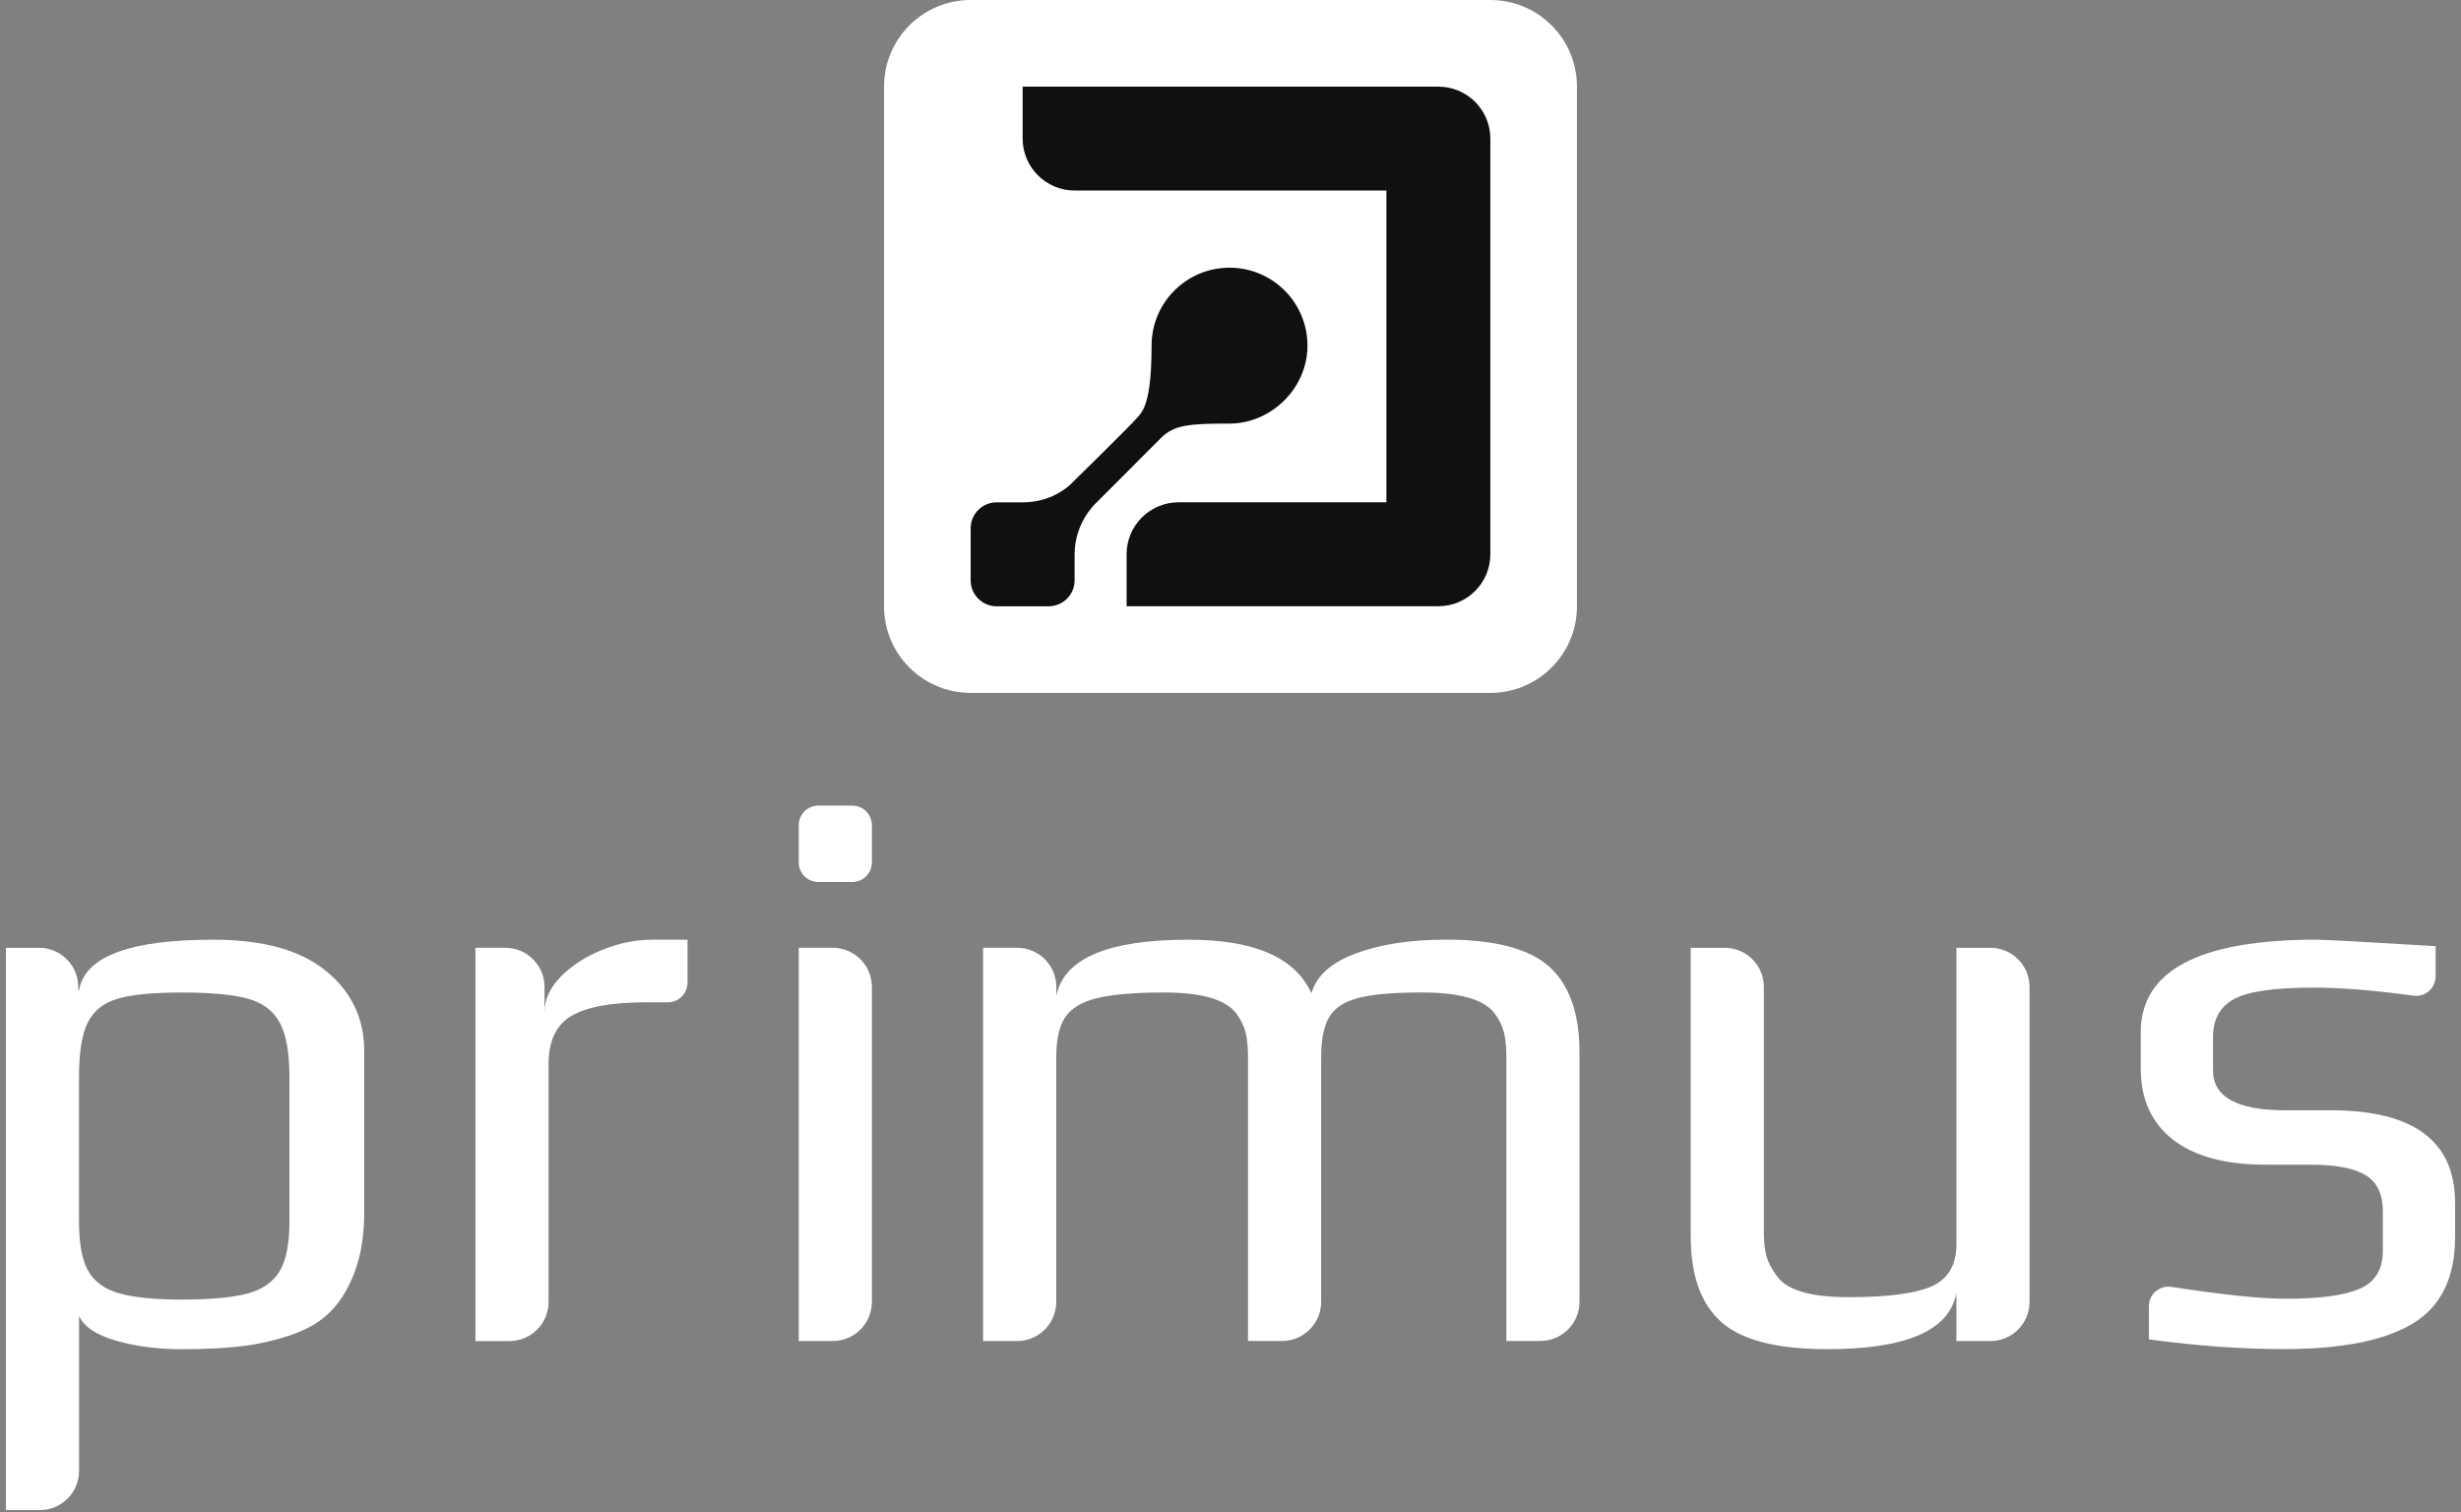 <svg width="262" height="161" viewBox="0 0 262 161" fill="none" xmlns="http://www.w3.org/2000/svg">
    <rect x="0" y="0" width="262" height="161" fill="#808080" stroke="none"/>
    <g clip-path="url(#clip0_8537_30749)">
        <path d="M158.664 0H103.336C98.244 0 94.115 4.128 94.115 9.221V64.549C94.115 69.641 98.244 73.77 103.336 73.77H158.664C163.756 73.77 167.885 69.641 167.885 64.549V9.221C167.885 4.128 163.756 0 158.664 0Z" fill="white"/>
        <path d="M153.128 9.221H108.871V14.752C108.871 17.806 111.349 20.283 114.403 20.283H147.597V53.478H125.469C122.415 53.478 119.938 55.955 119.938 59.009V64.54H153.132C156.186 64.54 158.664 62.063 158.664 59.009V14.756C158.664 11.703 156.186 9.225 153.132 9.225L153.128 9.221Z" fill="#101010"/>
        <path d="M123.573 46.652C124.979 45.246 126.506 45.096 130.896 45.096C135.286 45.096 139.195 41.383 139.195 36.798C139.195 32.213 135.481 28.499 130.896 28.499C126.311 28.499 122.598 32.213 122.598 36.798C122.598 42.972 121.614 43.827 121.129 44.403C120.378 45.295 113.863 51.669 113.863 51.669C113.112 52.325 111.428 53.482 108.872 53.482H106.104C104.577 53.482 103.336 54.719 103.336 56.25V61.781C103.336 63.308 104.573 64.549 106.104 64.549H111.635C113.162 64.549 114.403 63.312 114.403 61.781V59.013C114.403 55.615 116.656 53.582 116.656 53.582L123.573 46.652Z" fill="#101010"/>
    </g>
    <path d="M0.629 100.906H4.162C6.463 100.906 8.329 102.773 8.329 105.074V105.405H8.416C9.052 101.829 13.807 100.042 22.687 100.042C27.992 100.042 31.998 101.151 34.709 103.373C37.42 105.595 38.774 108.432 38.774 111.893V129.105C38.774 131.584 38.415 133.746 37.693 135.593C36.971 137.44 36.035 138.881 34.883 139.919C33.845 140.902 32.416 141.679 30.601 142.255C28.785 142.832 26.981 143.207 25.194 143.38C23.579 143.554 21.618 143.641 19.313 143.641C16.775 143.641 14.455 143.337 12.351 142.733C10.247 142.129 8.933 141.249 8.416 140.097V156.602C8.416 158.903 6.549 160.769 4.248 160.769H0.629V100.906ZM26.358 137.709C27.944 137.275 29.081 136.485 29.776 135.329C30.466 134.177 30.814 132.416 30.814 130.052V114.656C30.814 112.063 30.466 110.129 29.776 108.862C29.085 107.595 27.944 106.743 26.358 106.313C24.771 105.879 22.451 105.666 19.396 105.666C16.341 105.666 14.064 105.883 12.564 106.313C11.064 106.747 9.999 107.584 9.363 108.819C8.728 110.058 8.412 112.004 8.412 114.656V130.052C8.412 132.416 8.744 134.177 9.407 135.329C10.07 136.481 11.179 137.275 12.738 137.709C14.293 138.139 16.542 138.356 19.483 138.356C22.423 138.356 24.771 138.139 26.358 137.709Z" fill="white"/>
    <path d="M50.618 100.905H53.803C56.104 100.905 57.971 102.772 57.971 105.073V107.741C57.971 106.415 58.547 105.16 59.7 103.98C60.852 102.8 62.324 101.849 64.112 101.126C65.9 100.408 67.656 100.045 69.389 100.045H73.194V104.623C73.194 105.772 72.262 106.707 71.11 106.707H68.868C65.178 106.707 62.51 107.185 60.868 108.136C59.226 109.087 58.401 110.804 58.401 113.282V138.608C58.401 140.909 56.534 142.776 54.233 142.776H50.614V100.905H50.618Z" fill="white"/>
    <path d="M87.118 85.769H90.737C91.885 85.769 92.821 86.701 92.821 87.853V91.816C92.821 92.964 91.889 93.9 90.737 93.9H87.118C85.969 93.9 85.034 92.968 85.034 91.816V87.853C85.034 86.705 85.965 85.769 87.118 85.769ZM85.034 100.905H88.653C90.954 100.905 92.821 102.772 92.821 105.073V138.604C92.821 140.905 90.954 142.772 88.653 142.772H85.034V100.905Z" fill="white"/>
    <path d="M104.673 100.905H108.292C110.593 100.905 112.46 102.772 112.46 105.073V106.008C113.265 102.03 117.965 100.041 126.557 100.041C133.535 100.041 137.888 101.943 139.617 105.748C140.138 103.904 141.705 102.491 144.329 101.509C146.954 100.53 150.166 100.037 153.971 100.037C159.161 100.037 162.823 101.004 164.955 102.934C167.086 104.867 168.155 107.906 168.155 112.058V138.596C168.155 140.897 166.289 142.764 163.988 142.764H160.369V112.579C160.369 111.486 160.282 110.59 160.108 109.899C159.934 109.209 159.591 108.514 159.07 107.823C157.918 106.383 155.352 105.661 151.374 105.661C148.315 105.661 146.038 105.862 144.542 106.265C143.043 106.667 142.02 107.362 141.472 108.34C140.923 109.323 140.651 110.732 140.651 112.579V138.6C140.651 140.901 138.784 142.768 136.483 142.768H132.864V112.583C132.864 111.49 132.777 110.594 132.604 109.903C132.43 109.213 132.087 108.518 131.566 107.827C130.413 106.387 127.875 105.665 123.952 105.665C120.779 105.665 118.388 105.866 116.773 106.268C115.159 106.671 114.034 107.35 113.399 108.301C112.763 109.252 112.448 110.681 112.448 112.583V138.604C112.448 140.905 110.581 142.772 108.28 142.772H104.661V100.905H104.673Z" fill="white"/>
    <path d="M183.239 140.736C181.076 138.806 179.995 135.764 179.995 131.612V100.906H183.614C185.915 100.906 187.782 102.773 187.782 105.074V131.181C187.782 132.279 187.88 133.159 188.085 133.818C188.287 134.481 188.646 135.16 189.167 135.85C190.205 137.35 192.743 138.1 196.78 138.1C201.046 138.1 204.046 137.697 205.775 136.888C207.448 136.083 208.281 134.611 208.281 132.476V100.906H211.9C214.201 100.906 216.068 102.773 216.068 105.074V138.605C216.068 140.906 214.201 142.773 211.9 142.773H208.281V137.67C207.531 141.648 202.949 143.637 194.53 143.637C189.167 143.637 185.406 142.67 183.243 140.74L183.239 140.736Z" fill="white"/>
    <path d="M228.771 142.595V139.063C228.771 137.788 229.912 136.813 231.171 137.006C236.676 137.851 240.722 138.269 243.299 138.269C246.989 138.269 249.641 137.91 251.255 137.188C252.87 136.47 253.679 135.128 253.679 133.166V128.927C253.679 127.14 253.075 125.873 251.863 125.123C250.651 124.373 248.69 123.998 245.983 123.998H241.227C236.901 123.998 233.602 123.106 231.324 121.318C229.047 119.53 227.907 117.024 227.907 113.792V109.9C227.907 103.325 234.134 100.042 246.586 100.042C247.51 100.042 251.745 100.274 259.299 100.732V103.941C259.299 105.204 258.182 106.179 256.931 106.005C252.814 105.433 249.25 105.145 246.239 105.145C242.142 105.145 239.348 105.547 237.848 106.356C236.349 107.165 235.599 108.519 235.599 110.421V113.965C235.599 116.791 238.164 118.204 243.295 118.204H248.137C256.958 118.204 261.371 121.492 261.371 128.063V131.694C261.371 136.02 259.871 139.09 256.871 140.906C253.872 142.721 249.29 143.629 243.121 143.629C238.681 143.629 233.953 143.293 228.822 142.603L228.771 142.595Z" fill="white"/>
    <defs>
        <clipPath id="clip0_8537_30749">
            <rect width="73.77" height="73.77" fill="white" transform="translate(94.115)"/>
        </clipPath>
    </defs>
</svg>
